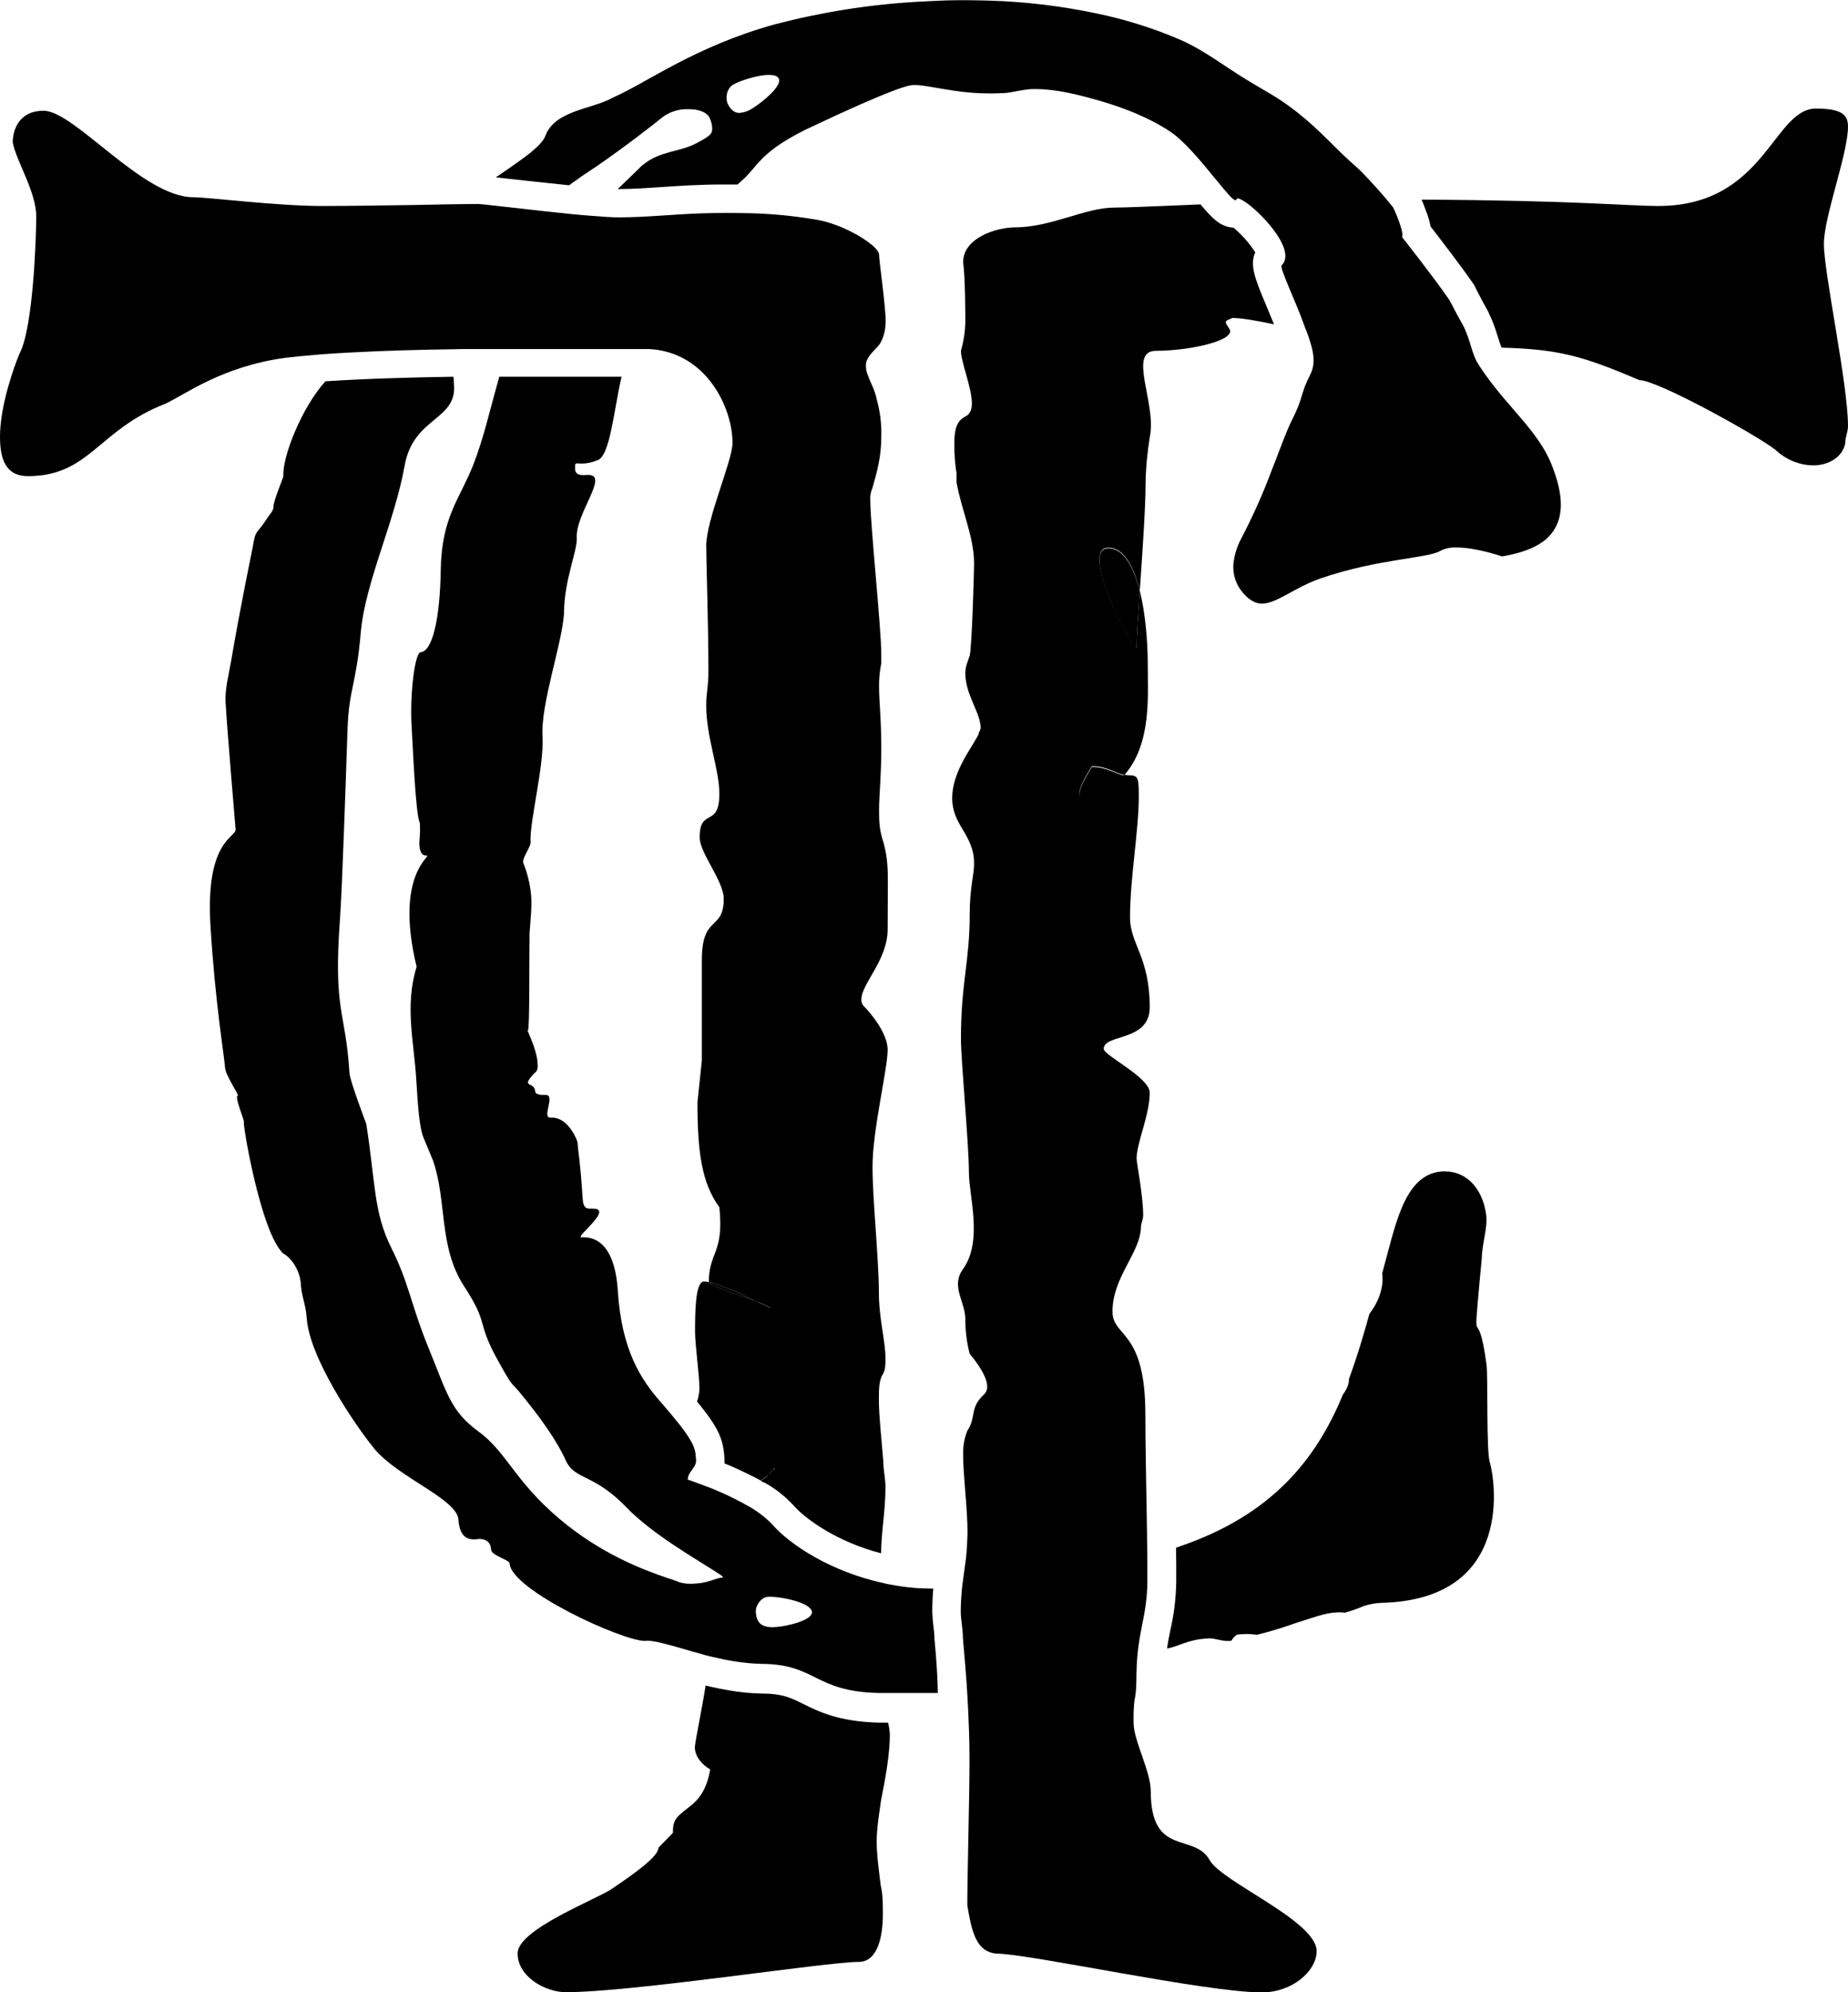 <?xml version="1.0" encoding="utf-8"?>
<!-- Generator: Adobe Illustrator 25.2.1, SVG Export Plug-In . SVG Version: 6.00 Build 0)  -->
<svg version="1.1" id="Logos" xmlns="http://www.w3.org/2000/svg" xmlns:xlink="http://www.w3.org/1999/xlink" x="0px" y="0px"
	 viewBox="0 0 927.9 1000" style="enable-background:new 0 0 927.9 1000;" xml:space="preserve">
<path d="M548.3,385c0,0-11.3,16.5-3.8,16.5c1.1-0.1,2.1-0.3,3.1-0.7c6.5-2.3,12.3-6.3,16.9-11.5C559.6,388.3,555.8,385,548.3,385z
	 M556.5,275.2c-14.7,0,11.5,50.4,14,50.4c0.1,0,0.2-0.1,0.2-0.4c0-4.5,0.7-15.5,1.6-28.4C569.3,284.7,564.2,275.2,556.5,275.2z
	 M556.5,275.2c-14.7,0,11.5,50.4,14,50.4c0.1,0,0.2-0.1,0.2-0.4c0-4.5,0.7-15.5,1.6-28.4C569.3,284.7,564.2,275.2,556.5,275.2z
	 M548.3,385c0,0-11.3,16.5-3.8,16.5c1.1-0.1,2.1-0.3,3.1-0.7c6.5-2.3,12.3-6.3,16.9-11.5C559.6,388.3,555.8,385,548.3,385z
	 M548.3,385c0,0-11.3,16.5-3.8,16.5c1.1-0.1,2.1-0.3,3.1-0.7c6.5-2.3,12.3-6.3,16.9-11.5C559.6,388.3,555.8,385,548.3,385z
	 M556.5,275.2c-14.7,0,11.5,50.4,14,50.4c0.1,0,0.2-0.1,0.2-0.4c0-4.5,0.7-15.5,1.6-28.4C569.3,284.7,564.2,275.2,556.5,275.2z
	 M556.5,275.2c-14.7,0,11.5,50.4,14,50.4c0.1,0,0.2-0.1,0.2-0.4c0-4.5,0.7-15.5,1.6-28.4C569.3,284.7,564.2,275.2,556.5,275.2z
	 M548.3,385c0,0-11.3,16.5-3.8,16.5c1.1-0.1,2.1-0.3,3.1-0.7c6.5-2.3,12.3-6.3,16.9-11.5C559.6,388.3,555.8,385,548.3,385z
	 M556.5,275.2c-14.7,0,11.5,50.4,14,50.4c0.1,0,0.2-0.1,0.2-0.4c0-4.5,0.7-15.5,1.6-28.4C569.3,284.7,564.2,275.2,556.5,275.2z
	 M548.3,385c0,0-11.3,16.5-3.8,16.5c1.1-0.1,2.1-0.3,3.1-0.7c6.5-2.3,12.3-6.3,16.9-11.5C559.6,388.3,555.8,385,548.3,385z
	 M927.9,63.6c0-5.7-2.7-9.1-16.1-9.1c-21.5,0-25.5,48.9-79.2,48.9c-15,0-41.6-2.8-118.8-3.2c0.6,1.4,1.3,3.1,2.1,5.4
	c1.1,2.6,1.9,5.4,2.4,8.1c5,6.4,15.2,19.7,21.3,28.5l0.7,1l0.5,1.1c0.3,0.5,0.5,1,0.8,1.6l0.2,0.3l0.1,0.3c1.6,3.2,3.5,6.6,5.6,10.4
	v0.1v0.1c1.8,3.6,3.2,7.3,4.3,11.1c0.7,2,1.6,5.2,2.2,6.3c28.5,0.8,40.6,4.1,69.1,16.3c9.4,0,60.4,28.5,68.5,35.1
	c5.1,4.8,11.8,7.6,18.8,7.7c8.1,0,14.8-4.4,16.1-11c0-3.3,1.4-5.5,1.4-8.8c0-20.9-12.1-76.7-12.1-91.4
	C915.8,108.8,927.9,77.1,927.9,63.6z M548.3,385c0,0-11.3,16.5-3.8,16.5c1.1-0.1,2.1-0.3,3.1-0.7c6.5-2.3,12.3-6.3,16.9-11.5
	C559.6,388.3,555.8,385,548.3,385z M556.5,275.2c-14.7,0,11.5,50.4,14,50.4c0.1,0,0.2-0.1,0.2-0.4c0-4.5,0.7-15.5,1.6-28.4
	C569.3,284.7,564.2,275.2,556.5,275.2z M556.5,275.2c-14.7,0,11.5,50.4,14,50.4c0.1,0,0.2-0.1,0.2-0.4c0-4.5,0.7-15.5,1.6-28.4
	C569.3,284.7,564.2,275.2,556.5,275.2z M548.3,385c0,0-11.3,16.5-3.8,16.5c1.1-0.1,2.1-0.3,3.1-0.7c6.5-2.3,12.3-6.3,16.9-11.5
	C559.6,388.3,555.8,385,548.3,385z M355.9,643.6L355.9,643.6c0,1.5,14.5,6.3,23.6,9.6C372.6,649.7,362.3,644.8,355.9,643.6z
	 M379.4,653.2c3.9,1.9,6.6,3.3,6.9,3.3C387.1,656.1,383.9,654.8,379.4,653.2z M388.9,736.8c-0.3,0-1.4,1.4-3.1,3.7
	C388,739,389,738.2,388.9,736.8C388.9,736.8,388.9,736.8,388.9,736.8z M382,743.3c0.4,0.2,0.8,0.5,1.3,0.8l2.6-3.6
	C384.9,741.3,383.6,742.1,382,743.3L382,743.3z M388.9,736.8c-0.3,0-1.4,1.4-3.1,3.7C388,739,389,738.2,388.9,736.8
	C388.9,736.8,388.9,736.8,388.9,736.8z M379.4,653.2c3.9,1.9,6.6,3.3,6.9,3.3C387.1,656.1,383.9,654.8,379.4,653.2L379.4,653.2z
	 M355.8,643.6L355.8,643.6c0,1.5,14.5,6.3,23.6,9.6C372.6,649.7,362.3,644.8,355.8,643.6L355.8,643.6z M355.8,643.6L355.8,643.6
	c0,1.5,14.5,6.3,23.6,9.6C372.6,649.7,362.3,644.8,355.8,643.6L355.8,643.6z M379.4,653.2c3.9,1.9,6.6,3.3,6.9,3.3
	C387.1,656.1,383.9,654.8,379.4,653.2L379.4,653.2z M388.9,736.8c-0.3,0-1.4,1.4-3.1,3.7C388,739,389,738.2,388.9,736.8
	C388.9,736.8,388.9,736.8,388.9,736.8z M440.2,924.5c0-6.6,1.1-13.2,2.2-20.9c2.2-11,4.4-23.1,4.4-33c-0.1-2-0.4-4-0.9-5.9H441
	c-19.8-0.6-29.7-5.4-37.7-9.4c-6.3-3.1-10.5-5.2-20.6-5.2c-5.6-0.1-11.1-0.6-16.6-1.6c-2.9-0.5-5.7-1-8.3-1.6l-3.5-0.8
	c-1.9,12.1-5.4,28.6-5.4,31c0,4.3,3.3,8.6,7.7,11.1c-2.6,15.6-10.7,18.2-14.3,21.9c-4.4,3.3-4.4,6.6-4.4,9.9l-7.3,7.5
	c0,4.4-11.8,12.8-23.5,20.7c-7.8,5.3-47.2,20.3-47.2,32.3s14.3,19.5,24.1,19.5c34,0,130.7-15.2,147.2-15.2c8.8,0,12.1-11,12.1-24.2
	c0-4.4,0-9.9-1.1-14.3C441.3,938.8,440.2,931.1,440.2,924.5z M382.1,743.3c0.4,0.2,0.8,0.5,1.3,0.8l2.6-3.6
	C384.9,741.3,383.6,742.1,382.1,743.3z M355.8,643.6L355.8,643.6c0,1.5,14.5,6.3,23.6,9.6C372.6,649.7,362.3,644.8,355.8,643.6
	L355.8,643.6z M382.1,743.3c0.4,0.2,0.8,0.5,1.3,0.8l2.6-3.6C384.9,741.3,383.6,742.1,382.1,743.3z M379.4,653.2
	c3.9,1.9,6.6,3.3,6.9,3.3C387.1,656.1,383.9,654.8,379.4,653.2L379.4,653.2z M388.9,736.8c-0.3,0-1.4,1.4-3.1,3.7
	C388,739,389,738.2,388.9,736.8C388.9,736.8,388.9,736.8,388.9,736.8z M388.9,736.8c-0.3,0-1.4,1.4-3.1,3.7
	C388,739,389,738.2,388.9,736.8C388.9,736.8,388.9,736.8,388.9,736.8z M379.4,653.2c3.9,1.9,6.6,3.3,6.9,3.3
	C387.1,656.1,383.9,654.8,379.4,653.2L379.4,653.2z M355.8,643.6L355.8,643.6c0,1.5,14.5,6.3,23.6,9.6
	C372.6,649.7,362.3,644.8,355.8,643.6L355.8,643.6z M355.8,643.6L355.8,643.6c0,1.5,14.5,6.3,23.6,9.6
	C372.6,649.7,362.3,644.8,355.8,643.6L355.8,643.6z M379.4,653.2c3.9,1.9,6.6,3.3,6.9,3.3C387.1,656.1,383.9,654.8,379.4,653.2
	L379.4,653.2z M388.9,736.8c-0.3,0-1.4,1.4-3.1,3.7C388,739,389,738.2,388.9,736.8C388.9,736.8,388.9,736.8,388.9,736.8z M382,743.3
	c0.4,0.2,0.8,0.5,1.3,0.8l2.6-3.6C384.9,741.3,383.6,742.1,382,743.3L382,743.3z M388.9,736.8c-0.3,0-1.4,1.4-3.1,3.7
	C388,739,389,738.2,388.9,736.8C388.9,736.8,388.9,736.8,388.9,736.8z M379.4,653.2c3.9,1.9,6.6,3.3,6.9,3.3
	C387.1,656.1,383.9,654.8,379.4,653.2L379.4,653.2z M355.8,643.6L355.8,643.6c0,1.5,14.5,6.3,23.6,9.6
	C372.6,649.7,362.3,644.8,355.8,643.6L355.8,643.6z"/>
<path d="M445.7,466.5c0,15.4-13.2,27.4-13.2,35.1c-0.1,1.2,0.3,2.4,1.1,3.3c4.4,4.4,12.1,14.3,12.1,22c0,9.9-7.6,40.1-7.6,58.8
	c0,16.5,3.2,46.7,3.2,63.1c0,13.2,3.3,24.2,3.3,32.9c0,3.3,0,5.5-1.1,7.7c-2.2,3.3-2.2,7.7-2.2,13.2c0,7.7,1.1,17.5,2.2,30.7
	c0,4.4,1.1,8.8,1.1,13.2c0,11.8-2.1,22.5-2.2,33.2c-21.7-5.6-38-17.1-44-24.1l-0.1-0.1l-0.1-0.1c-4.3-4.6-9.3-8.5-14.9-11.5l2.6-3.6
	c2.2-1.6,3.1-2.3,3.1-3.6l0,0c-0.3,0-1.4,1.4-3.1,3.7c-1,0.7-2.3,1.6-3.9,2.8c-2.1-1.2-4.4-2.3-6.8-3.5c-2.4-1.2-4.9-2.3-7.5-3.5
	c-1.3-0.5-2.6-1.1-3.9-1.6c0-0.7,0-1.4,0-2.1c-0.6-10.2-2.8-15.5-13.8-29c0.7-2.1,1.1-4.2,1.2-6.4c0-6.6-2.2-22-2.2-28.5
	c0-8.8,0-25.3,4.4-25.3c0.8,0,1.7,0.1,2.5,0.3l0,0c0,1.5,14.5,6.3,23.6,9.6c3.9,1.9,6.6,3.3,6.9,3.3c0.7-0.4-2.4-1.7-6.9-3.3
	c-6.8-3.5-17.2-8.4-23.6-9.6c0-15.3,7.7-14.2,5.3-37.6c-8.8-12.1-11-27.5-11-52.7l2.2-20.9v-50.5c0-23.1,11-14.3,11-30.8
	c0-8.8-12.1-23-12.1-30.7c0-15.4,9.9-4.4,9.9-22c0-12.1-6.6-28.6-6.6-44c0-7.7,1.1-8.8,1.1-17.6c0-23.1-1.1-55.1-1.1-62.8
	c0-13.2,13.2-42.8,13.2-51.6c0-16.4-11-40.4-33.8-46c-2.8-0.7-5.6-1.1-8.4-1.2c-0.6,0-1.2,0-1.8,0h-76.5c-3.6,0-7.6,0-11.8,0
	c-2.3,0-4.8,0-7.3,0.1c-16,0.2-34.6,0.7-51.5,1.6l-7.2,0.4c-4.2,0.3-8.2,0.5-11.9,0.9c-5.3,0.4-10.1,0.9-14.3,1.4
	c-32.3,4.4-50.6,18.7-60.4,23.1C49.1,215.9,45,239,14,239c-11.3,0-14-8.8-14-19.8c0-15.4,7-35.1,9.8-41.7
	c7.1-13.2,8.4-60.8,8.4-68.8c0-12.5-10.3-28.3-11.8-37.3c0-5.7,2.8-15.8,15.5-15.8C37.4,55.6,71.7,99,97,99c7.1,0,42.2,4.4,64.6,4.4
	c14.8,0,31.6-0.3,46.3-0.5l10.8-0.2c4.3-0.1,8.1-0.2,11.5-0.2c4.3-0.1,7.8-0.1,10.1-0.1c1.4,0,15.5,1.7,31,3.4l9.4,1l6.6,0.7
	c3.2,0.3,6.4,0.6,9.3,0.8c5.9,0.5,10.9,0.8,14.2,0.8c13.4,0,25.3-1.4,41.1-2c3.6-0.1,7.4-0.2,11.4-0.2h0.1c3.9,0,7.8,0,11.9,0.1
	c11.5,0.2,22.9,1.3,34.2,3.2c14.3,2.2,31.9,13.2,31.9,17.6c0,3.3,3.3,25.8,3.3,33.4c0,4.4-1.1,9.9-4.4,13.2
	c-4.4,4.4-5.5,6.6-5.5,8.8c-0.1,1.9,0.3,3.8,1.1,5.5c1.1,3.3,3.3,6.6,4.4,12.1c1.7,6.1,2.4,12.4,2.2,18.7c0,9.9-2.2,17.6-4.4,25.3
	c-0.9,2.1-1.3,4.3-1.1,6.6c0,12.1,5.5,63.9,5.5,77.1v4.4c-0.8,4-1.2,8-1.1,12.1c0,7.7,1.1,15.4,1.1,30.7c0,14.3-1.1,23.1-1.1,30.7
	c0,5.5,0,9.9,2.2,16.5c2.2,7.7,2.2,14.3,2.2,20.9L445.7,466.5z"/>
<path d="M661.1,979.4c0,9.9-12.1,20.7-27.5,20.7c-28.5,0-117.1-19.5-133.6-19.5c-9.9-1.1-12.1-11-14.3-24.2
	c0-15.4,1.1-54.9,1.1-72.5c0-6-0.1-12.3-0.4-18.9c-0.1-2.3-0.2-4.8-0.3-7.2c-0.1-2.5-0.3-4.8-0.4-7.2c-0.5-8.8-1.3-18.1-2.2-28.2
	c0-4.4-1.1-9.9-1.1-13.2c0-4.2,0.3-8.5,0.7-12.7c0.3-2.5,0.7-4.9,1-7.4c0.3-2.5,0.7-4.9,1-7.5c0.4-4,0.6-8,0.7-12
	c0-13.2-2.2-28.5-2.2-39.5c-0.1-4.1,0.6-8.3,2.2-12.1c4.4-6.6,1.1-11,7.7-17.5c1.4-1.1,2.2-2.7,2.2-4.4c0-6.6-8.8-16.5-8.8-16.5
	c-1.5-5.7-2.2-11.6-2.2-17.5c0-8.8-7.6-16.5-1-25.3c9.9-14.3,2.8-36.3,2.8-48.3c0-14.3-4-56-4-67c0-28.5,4.4-38.4,4.4-62.6
	c0-13.2,2.2-19.8,2.2-25.3s-1.1-9.9-6.6-18.7c-3.3-5.5-4.4-9.9-4.4-14.3c0-13.2,9.9-25.3,13.2-31.9c0-1.1,1.1-2.2,1.1-3.3
	c0-7.7-7.7-16.5-7.7-27.5c0-3.3,1.1-5.5,2.2-8.8c1.1-4.4,2.2-42,2.2-46.4c0-13.2-6.6-27.5-8.8-40.6v-4.4c-0.8-5.1-1.2-10.2-1.1-15.4
	c0-6.6,1.1-11,5.5-13.2c2.2-1.1,3.3-3.3,3.3-6.6c0-7.7-5.5-20.9-5.5-26.4c1.3-4.6,2.1-9.4,2.2-14.3c0-3.3,0-22.5-1.1-30.2
	c0-12.1,16.5-17.5,26.4-17.5c17.6,0,35.1-9.9,49.4-9.9c5.4,0,22.4-0.7,43.4-1.6c6.3,7.6,10.3,11.3,16.6,11.7
	c4.2,3.6,7.9,7.7,10.9,12.4c-3,6.3,0.1,13.8,5.3,26.2c1.4,3.4,2.9,7,4.1,9.9c-9-1.9-16.4-3.2-20.9-3.2c-2.2,1.1-3.3,1.1-3.3,2.2
	s2.2,3.3,2.2,4.4c0,5.5-22,9.9-37.3,9.9c-14.3,0,0.3,26.4-3,42.8c-1.3,8-2.1,16.1-2.2,24.2c0,11.7-1.6,34.6-2.9,53.5
	c-3-12.2-8-21.7-15.8-21.7c-14.7,0,11.5,50.4,14,50.4c0.1,0,0.2-0.1,0.2-0.4c0-4.5,0.7-15.5,1.6-28.4c2.9,11.7,4,26,4,36.8
	c0,16.1,2,40-11.7,55.7c-5-1-8.8-4.4-16.3-4.4c0,0-11.3,16.5-3.8,16.5c1.1-0.1,2.1-0.3,3.1-0.7c6.5-2.3,12.3-6.3,16.9-11.5
	c0.9,0.2,1.9,0.3,2.9,0.3c4.4,0,4.4,2.2,4.4,11c0,16.5-4.4,40.6-4.4,60.4c0,13.2,9.9,19.8,9.9,45c0,17.5-23.1,13.2-23.1,20.9
	c0,3.3,23.1,14.3,23.1,22c0,11-6.6,25.3-6.6,33c0,2.2,3.3,18.7,3.3,28.5c0,2.2-1.1,4.4-1.1,5.5c0,13.2-14.3,25.3-14.3,42.8
	c0,13.2,16.5,8.8,16.5,51.6c0,16.1,0.5,37,0.8,57.5c0,2.7,0.1,5.4,0.1,8c0,2.6,0.1,5.4,0.1,8c0,3.4,0,6.7,0,10
	c0,17.6-4.9,25.5-5.4,44.7c0,1.2-0.1,2.4-0.1,3.7c0,1.7,0,3-0.1,4.1c0,2.7-0.4,5.3-0.9,7.9c-0.4,3.7-0.5,7.4-0.4,11.1
	c0,8.8,8.6,24.2,8.6,34.1c0,33.6,22,20.6,29.7,34.9C614.1,945,661.1,964.3,661.1,979.4z"/>
<path d="M748.1,734.2c-1.9-5.2-0.9-43.2-1.7-49.2c-4.5-33.4-6.9-3.1-3.5-41.5l1.1-11.6c0.2-8.4,3.1-15.5,2.2-22.3
	c-2-14-10.6-21.6-20.6-21.6c-0.5,0-1,0-1.4,0c-0.8,0.1-1.7,0.2-2.5,0.3c-17.2,3.4-21.2,27.6-27.7,50.9c0,0,2,9.4-6.4,20.3
	c-2.5,9-5.7,20.2-10.1,32.2c0,0,0,0,0,0.1s-0.1,0.3-0.2,0.4c0.1,0.6,0.1,3.7-3,7.8c-13.7,33.3-36.3,60.5-81.3,76
	c-0.8,0.3-1.7,0.6-2.5,0.9c0.1,5.7,0.1,11.3,0.1,16.7c-0.1,8.4-1.1,16.7-3,24.9c-0.6,3-1.2,5.8-1.6,9c5.9-1.1,10.4-4.4,19.5-5
	l1.6-0.1h0.5c2.4,0,5.5,1.3,8.7,1.3h0.8c0.4,0,0.8-0.1,1.3-0.2c0.6-1.3,1.6-2.3,2.8-3c0.9-0.1,1.8-0.2,2.5-0.2s1.5-0.1,2.1-0.1
	c1.8,0,3.4,0.2,5.3,0.4c6.6-1.6,13.1-3.6,19.5-5.9c8.1-2.5,14.4-5,20.1-5.3c0.5,0,1-0.1,1.6-0.1c1,0,2,0.1,3,0.2
	c3.2-0.9,6.3-2,9.4-3.3c2.7-0.9,5.4-1.4,8.2-1.6C761.9,803.3,750.1,740.6,748.1,734.2z"/>
<path d="M469.3,823.7l-0.1-0.7v-0.7c-0.1-1.9-0.2-3.9-0.5-5.8c-0.3-2.4-0.5-4.9-0.6-7.4c0-4.3,0.2-8.1,0.5-11.7l0,0
	c-0.3,0-0.6,0-0.9,0c-2.8,0-5.5-0.1-8.2-0.3c-0.5,0-1.1-0.1-1.6-0.2c-2.1-0.1-4.1-0.4-6.1-0.7c-0.4-0.1-0.8-0.1-1.2-0.2
	c-2.5-0.4-4.9-0.8-7.2-1.4c-25.9-5.6-47-19.2-56-29.8c-3.7-3.7-8-6.9-12.6-9.3c-1.4-0.8-2.8-1.6-4.3-2.3c-0.5-0.3-1-0.5-1.5-0.8
	c-2.4-1.2-4.7-2.3-7-3.3c-0.8-0.3-1.6-0.7-2.3-1c-1.7-0.7-3.3-1.4-4.8-1.9c-0.7-0.3-1.4-0.5-2.1-0.8c-4.5-1.7-7.5-2.7-7.5-2.7
	c0.1-1.6,0.7-3,1.7-4.2c1.3-1.8,2.7-3.7,2.5-5.4c0-1.2-0.2-2.4-0.3-3.6c-0.3-2-1-3.9-2-5.7c-2.1-3.6-4.5-7-7.2-10.2
	c-1.7-2.1-3.6-4.5-6-7.2c-0.5-0.7-1.2-1.4-1.8-2.1c-10.4-11.7-20.1-26.5-22-56.5c-1.2-18.8-8-26.7-17-26.7c-0.4,0-0.8,0-1.2,0h-0.1
	c-3.3,0,16.3-14.4,5.9-14.4h-1c-0.2,0-0.4,0-0.7,0c-2.4,0-3.4-1.3-3.6-6c-1.2-18.6-2.2-22.1-2.5-27.2c-0.1-1-4.5-12.5-12.8-12.5
	h-0.7c-0.1,0-0.1,0-0.2,0c-4.4,0,2.8-11.4-2.3-11.4h-0.3c-0.4,0-0.8,0-1.1,0c-2.9,0-3.8-0.9-3.9-1.8c-0.3-5.2-7.7-1.3-0.4-9.1
	c1.9-1.2,1.8-3.2,1.6-5.3c-0.4-6.9-5.4-16.3-5-16.3c0,0,0.1,0,0.2,0.1c0.9,0,0.6-37.5,0.8-48.8c0.5-7.3,1.2-12.5,0.8-18.8
	c-0.5-5.6-1.8-11.1-3.9-16.3c-1.1-2,3.8-8.3,3.6-10.4c-0.6-10.3,6.9-38.6,6-53.1c-1-16.5,9.8-46.3,10.8-61.9
	c0-16.6,6.8-31.5,6.4-37.8c-0.8-12.1,16.3-31.7,5.9-31.7h-0.7c-0.5,0-1.1,0.1-1.7,0.1c-1.9,0-4.1-0.4-4.3-2.7
	c-0.1-2.8-0.1-3.2,1-3.2c0.5,0,1.3,0.1,2.3,0.1c2.6,0,5.3-0.6,7.7-1.6c6.5-1.8,8.2-24.2,12.3-42h-61.4c-5.4,19.2-7.9,31-13.1,44.3
	c-6.7,17.1-15.9,26-16.3,52.9c-0.4,24.9-4.3,40.7-10.1,41.1c-2.9,0.2-5.5,21.1-4.5,37.6c0.5,7.2,1.9,44.1,4.1,48
	c0.4,6.3-0.4,8.3-0.2,11.4c0.2,3.1,1.3,5,3.1,5h0.4c3.6,0-16.4,8.4-4.9,55.9c-6.1,19.6-1.3,37.8-0.2,56.4
	c0.9,14.4,1.6,24.7,3.8,29.7l4.6,11.1c7.1,20.2,2.7,43.3,15.6,63.1s5.9,17.2,16.9,37.1c7.7,14,6.6,10.9,10.7,15.8
	c10.5,12.7,19,24.6,23.5,34.6c4.5,10,14,6.3,30.7,23.8c6.2,6.4,14.8,12.8,23.1,18.4c2.2,1.4,4.3,2.8,6.3,4.1
	c2.3,1.5,4.4,2.8,6.5,4.1c1.1,0.7,2.1,1.3,3,1.9c4,2.5,7.1,4.4,8.5,5.4c0.8,0.7,1,1.1,0.5,1.1c-0.1,0-0.2,0-0.4,0
	c-1.9,0.2-4.3,1.3-7.4,2.1c-1.6,0.4-3.1,0.7-4.8,0.8h-0.1c-1,0.1-2.1,0.2-3.2,0.2c-1.4,0-2.7-0.1-4.1-0.4c-1.2-0.2-2.3-0.6-3.4-1.1
	c-1.3-0.4-2.5-0.8-3.9-1.3c-13.3-4.5-34-12.5-54.5-29.8c-22.6-19.1-26.4-33.4-40.6-43.8c-14.2-10.4-15.9-19.5-25-41.7
	s-9.8-32.5-18.8-50.5c-9-18-7.9-32.5-12.6-62.3c0,0-8.1-21.3-8.4-25.3c-2-32-8.2-30.6-4.8-77.4c1.1-14.3,3.1-74.4,3.8-95.2
	c0.7-20.7,4.4-22.1,6.7-49.2c2.3-25,17-55.1,22-83.4c4.4-24.2,25.9-22.5,24.8-40.1l-0.3-4.4c-20.3,0.3-45,1-64.3,2.3
	c-11.9,13.1-21.7,38-21.1,47.5c0,1.1-5.2,12.7-5,15.8c0,1.7-2.4,4.2-3.2,5.5c-1.3,2.1-2.8,4.1-4.4,6c-2,2.3-2.1,4.9-2.7,7.9
	c-1.3,6.5-2.6,13-3.9,19.5c-2.5,12.8-4.9,25.6-7.1,38.5c-1.1,6.6-3.2,14-2.7,20.8c0.9,15.5,4.8,60.4,5,63.4
	c0.3,4.2-15.3,5.3-12.6,48.6c2.4,39.2,6.9,64.7,7.3,71c0.3,4.1,7.3,14,6.4,14.1c-1.8,0.1,3.1,11.8,3.1,13.1c0,0.1,0,0.1,0,0.1
	c-0.9,0,8.4,55.5,19.7,66c5,2.7,8.4,9.6,8.8,14.7c0.4,7.2,2.5,10.4,3,17.6c1.2,19.6,23.8,53.3,34.2,66c12.5,14.6,41.4,25,42,35.4
	c0.6,8.8,4.8,9.8,7.8,9.8c0.6,0,1.1,0,1.6-0.1c0.5-0.1,0.7-0.1,1-0.1c2.7,0,5.7,0.9,6,5.4c0.3,3.1,9.2,4.9,9.3,7
	c0.9,13.2,56.3,38.8,68.1,38.8c0.2,0,0.3,0,0.5-0.1h0.7c3.3,0,8.3,1.4,14.5,3.1c2.4,0.7,4.9,1.4,7.6,2.2c1.8,0.5,3.8,1,5.7,1.6
	c0.6,0.2,1.2,0.3,1.8,0.5c1.9,0.5,3.8,0.9,5.7,1.3c2.4,0.6,5,1.1,7.5,1.5c4.8,0.8,9.7,1.3,14.6,1.4c27.3,0.2,26.1,13.8,58.3,14.6
	h3.5c2.1,0,4.2,0,6.5,0c1,0,2,0,3.1,0c1.4,0,2.7,0,4.2,0c1.2,0,2.3,0,3.5,0c3,0,6,0,9.2,0l0,0C470.8,842.3,470.2,833.4,469.3,823.7z
	 M389.7,816.7c-0.6,0-1.2,0.1-1.7,0.1c-6.3,0-8.2-2.9-8.5-7.6c-0.2-3.1,2.5-7.5,6.3-7.7h0.9c5.7,0,20.6,2.9,21,7.7
	C407.9,813.3,395.4,816.3,389.7,816.7z"/>
<path d="M778.9,232.8c-6.4-15.8-20.9-27.7-32.7-44.2c-1.6-2.2-3.1-4.4-4.5-6.8c-0.1-0.2-0.2-0.3-0.3-0.4c-1.1-2.3-2-4.8-2.7-7.2
	c-1-3.5-2.2-6.9-3.7-10.2c-2.2-3.8-4.2-7.5-6-11.1c-0.4-0.8-0.9-1.6-1.3-2.4c-8-11.6-23.7-31.5-23.7-31.5c1.3-2.4-4.4-14.9-4.5-14.9
	l-3.2-3.9c-1.7-2-3.9-4.6-6.3-7.2s-4.6-5-6.7-7.1c-0.9-0.9-1.8-1.7-2.6-2.4c-11.7-10.3-16.7-17-28.8-26.7
	c-10.2-8.1-15.4-10.3-26.5-17.1s-21-14.6-32.7-19.7c-13.6-5.9-27.8-10.3-42.3-13.3c-17.7-3.7-35.7-5.9-53.8-6.4
	c-3.9-0.1-7.9-0.2-11.9-0.2c-3.1,0-6.3,0-9.4,0.1c-4.9,0.2-9.8,0.4-14.9,0.7c-24.1,1.4-48,5.2-71.3,11.3
	c-40.2,11.1-64.4,29.4-81.4,36.8c-10.3,5.9-28.8,6.2-33.8,19c-0.8,2.5-3.6,5.4-7.5,8.6c-3.1,2.5-7.1,5.3-11.4,8.3
	c-2,1.3-3.9,2.7-6,4.1c1.6,0.2,3.6,0.4,6,0.7c8.2,0.9,20,2.2,30.8,3.3c1-0.8,2.1-1.6,3.2-2.3c2.1-1.6,4.3-3.1,6.5-4.5
	c1.5-1,3-2,4.6-3.1c13.1-9,27.7-20.3,32.7-24.4c3.3-2.4,7.3-3.8,11.5-3.9c0.5,0,1.1,0,1.7,0c5.1,0,9.2,1.7,10.3,4.4
	c0.8,1.6,1.2,3.3,1.3,5.1c0.2,3.1-1.7,4.3-8.3,7.8c-8.8,4.4-17.7,3.6-26.3,10.5c-0.8,0.6-1.5,1.2-2.1,1.9c-1.9,1.9-4.2,4.1-6.8,6.6
	c-1.3,1.3-2.6,2.5-4,3.8h0.4c7.2,0,14.1-0.5,21.6-1c8.9-0.6,18.9-1.3,31.1-1.3c2.3,0,4.7,0,7.1,0c1.5-1.3,2.7-2.4,3.9-3.5
	c2.7-2.8,4.7-5.4,7.3-8.2c4.1-4.4,9.8-9.2,22.9-15.8c46.3-21.9,52.1-22.3,54.1-22.4h1c4.4,0,10.9,1.6,19.4,2.8
	c5.9,0.9,11.9,1.4,17.9,1.4h0.6c2.3,0,4.7-0.1,7.1-0.2c3.9-0.3,8.6-1.7,13.5-2c0.7,0,1.3,0,1.9,0c10.7,0,21.8,2.9,32,5.8
	c12.2,3.5,25,8.5,35.6,15.5c6.8,4.5,15.1,14.4,21.7,22.5c2.2,2.6,4.1,5,5.8,7c2.6,3.1,4.5,5,5.4,5c0.2,0,0.4-0.2,0.4-0.4
	c0.1-0.3,0.4-0.5,0.7-0.5c0.9,0,2.7,1,4.9,2.6c8.9,6.6,24.4,24,17.1,31c-1.1,1.1,7.3,18.8,10.7,28.3c0.6,1.7,1.3,3.6,2.1,5.5
	c1,2.6,1.8,5.2,2.5,8c0.6,2.4,0.9,5,0.7,7.5c-0.2,1.9-0.7,3.7-1.5,5.3c-5.6,11-3,10.7-9.6,23.7c-0.9,1.7-2.2,4.8-3.7,8.6
	c-0.9,2.3-1.9,5-3,7.8c-0.9,2.4-1.9,5-3,7.7c-4.4,11.9-9.6,23.5-15.5,34.8c-2.1,3.9-3.4,8.2-3.9,12.6c-0.4,6.5,1.8,12.5,7.8,17.5
	c0.9,0.7,1.9,1.3,3,1.8c1.1,0.4,2.3,0.7,3.5,0.7c7.5,0,16.4-8.2,29.6-12.7c29.2-10,53.4-9.9,60-13.8c2.5-1.3,5.3-1.8,8.1-1.7
	c10,0,22.9,4.5,22.9,4.5c1.7-0.3,3.4-0.6,4.9-1c3.3-0.7,6.4-1.7,9.5-3c2.6-1.1,5.1-2.6,7.3-4.3C786.3,262.1,785.3,248.6,778.9,232.8
	z M377.8,54.4c-1.9,1.3-4.2,2.1-6.5,2.3c-2.6,0-4.4-1.7-5.8-4.4c-1.4-2.7-0.8-7.8,2.6-9.8c3-1.8,12.1-4.9,18-4.9
	c2.4,0,4.3,0.5,4.9,1.8C393,42.9,382.9,51.3,377.8,54.4z"/>
</svg>
